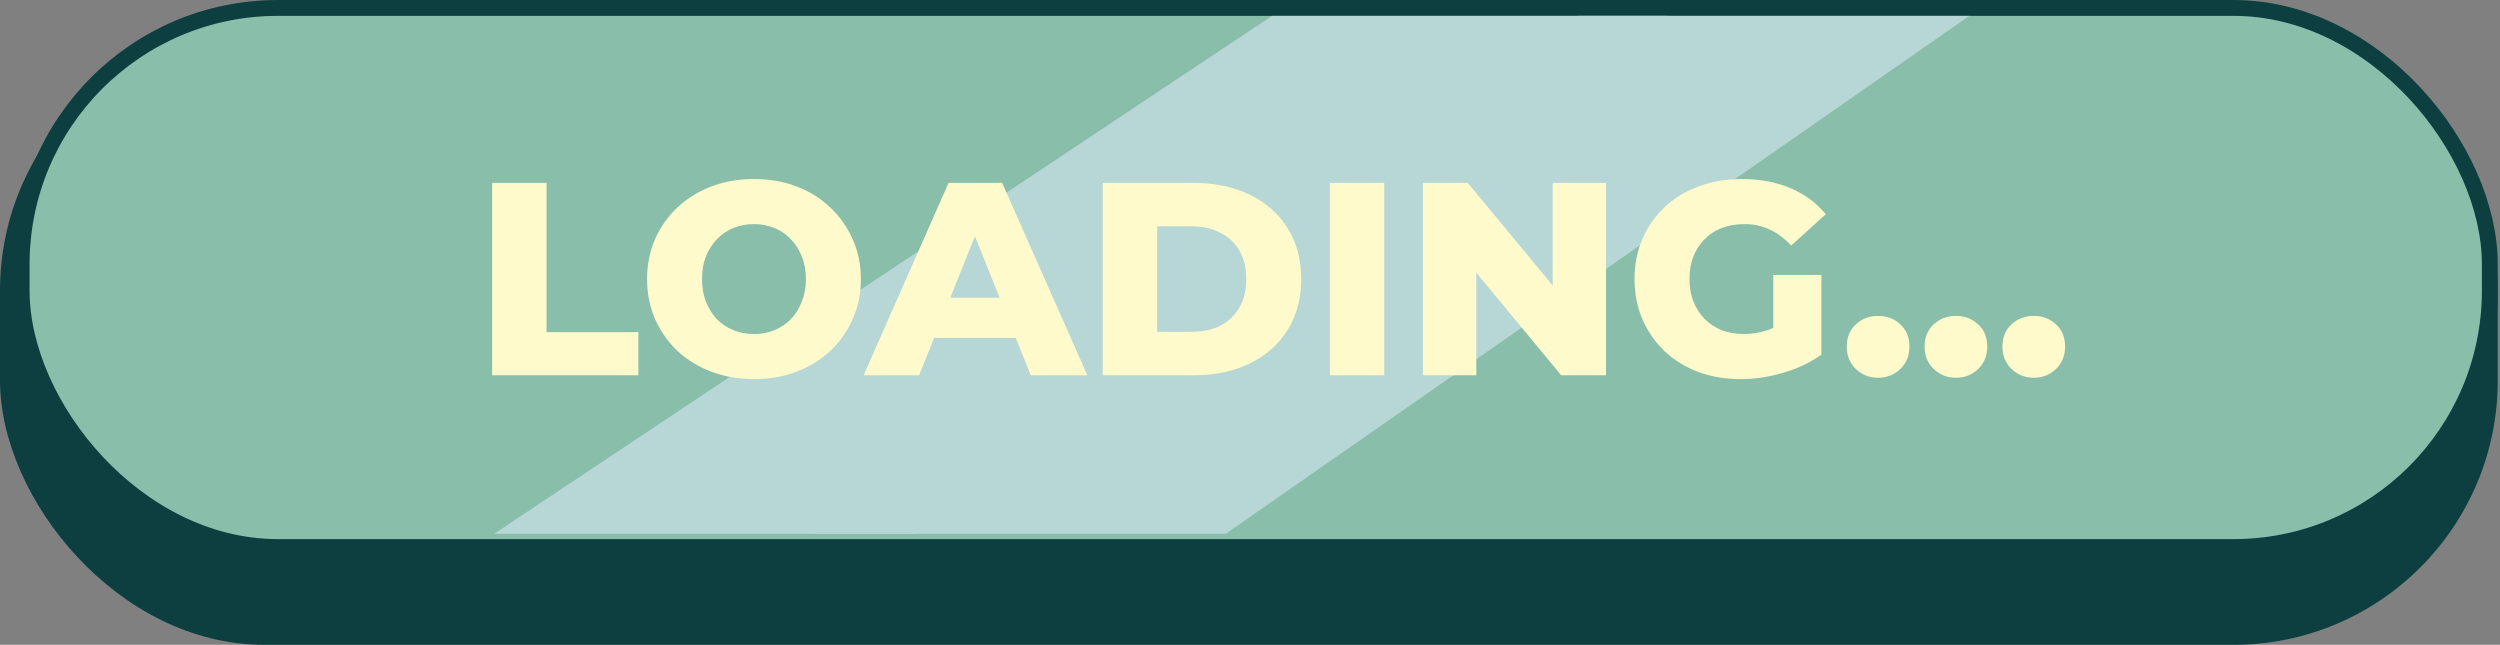 <svg width="473" height="122" viewBox="0 0 473 122" fill="none" xmlns="http://www.w3.org/2000/svg">
<rect x="0" y="0" width="473" height="122" fill="#808080" stroke="none"/>
<rect y="5" width="472.572" height="117" rx="50" fill="#0D3F41"/>
<rect x="4.096" y="1.5" width="466.975" height="102" rx="48.5" fill="#89BEAA" stroke="#0D3F41" stroke-width="3"/>
<path d="M240.674 3L315.48 3L173.108 101H93.476L240.674 3Z" fill="#B7D6D6"/>
<path d="M298.673 3L372.605 3L231.897 101H153.196L298.673 3Z" fill="#B7D6D6"/>
<path d="M93.116 71V34.6H103.412V62.836H120.78V71H93.116ZM142.652 71.728C139.74 71.728 137.053 71.26 134.592 70.324C132.13 69.388 129.981 68.071 128.144 66.372C126.341 64.639 124.937 62.628 123.932 60.34C122.926 58.052 122.424 55.539 122.424 52.8C122.424 50.061 122.926 47.548 123.932 45.26C124.937 42.972 126.341 40.979 128.144 39.28C129.981 37.547 132.13 36.212 134.592 35.276C137.053 34.34 139.74 33.872 142.652 33.872C145.598 33.872 148.285 34.34 150.712 35.276C153.173 36.212 155.305 37.547 157.108 39.28C158.91 40.979 160.314 42.972 161.32 45.26C162.36 47.548 162.88 50.061 162.88 52.8C162.88 55.539 162.36 58.069 161.32 60.392C160.314 62.68 158.91 64.673 157.108 66.372C155.305 68.071 153.173 69.388 150.712 70.324C148.285 71.26 145.598 71.728 142.652 71.728ZM142.652 63.2C144.038 63.2 145.321 62.957 146.5 62.472C147.713 61.987 148.753 61.293 149.62 60.392C150.521 59.456 151.214 58.347 151.7 57.064C152.22 55.781 152.48 54.36 152.48 52.8C152.48 51.205 152.22 49.784 151.7 48.536C151.214 47.253 150.521 46.161 149.62 45.26C148.753 44.324 147.713 43.613 146.5 43.128C145.321 42.643 144.038 42.4 142.652 42.4C141.265 42.4 139.965 42.643 138.752 43.128C137.573 43.613 136.533 44.324 135.632 45.26C134.765 46.161 134.072 47.253 133.552 48.536C133.066 49.784 132.824 51.205 132.824 52.8C132.824 54.36 133.066 55.781 133.552 57.064C134.072 58.347 134.765 59.456 135.632 60.392C136.533 61.293 137.573 61.987 138.752 62.472C139.965 62.957 141.265 63.2 142.652 63.2ZM163.397 71L179.465 34.6H189.605L205.725 71H195.013L182.429 39.644H186.485L173.901 71H163.397ZM172.185 63.928L174.837 56.336H192.621L195.273 63.928L172.185 63.928ZM208.643 71V34.6H225.855C229.877 34.6 233.413 35.345 236.463 36.836C239.514 38.327 241.889 40.424 243.587 43.128C245.321 45.832 246.187 49.056 246.187 52.8C246.187 56.509 245.321 59.733 243.587 62.472C241.889 65.176 239.514 67.273 236.463 68.764C233.413 70.255 229.877 71 225.855 71H208.643ZM218.939 62.784H225.439C227.519 62.784 229.322 62.403 230.847 61.64C232.407 60.843 233.621 59.699 234.487 58.208C235.354 56.683 235.787 54.88 235.787 52.8C235.787 50.685 235.354 48.883 234.487 47.392C233.621 45.901 232.407 44.775 230.847 44.012C229.322 43.215 227.519 42.816 225.439 42.816L218.939 42.816V62.784ZM251.604 71V34.6H261.9V71H251.604ZM269.225 71V34.6H277.701L297.773 58.832H293.769V34.6H303.857V71H295.381L275.309 46.768H279.313V71H269.225ZM329.32 71.728C326.443 71.728 323.773 71.277 321.312 70.376C318.851 69.44 316.719 68.123 314.916 66.424C313.148 64.725 311.761 62.732 310.756 60.444C309.751 58.121 309.248 55.573 309.248 52.8C309.248 50.027 309.751 47.496 310.756 45.208C311.761 42.885 313.165 40.875 314.968 39.176C316.771 37.477 318.903 36.177 321.364 35.276C323.86 34.34 326.581 33.872 329.528 33.872C332.96 33.872 336.028 34.444 338.732 35.588C341.436 36.732 343.672 38.379 345.44 40.528L338.888 46.456C337.64 45.104 336.288 44.099 334.832 43.44C333.411 42.747 331.816 42.4 330.048 42.4C328.488 42.4 327.067 42.643 325.784 43.128C324.501 43.613 323.409 44.324 322.508 45.26C321.607 46.161 320.896 47.253 320.376 48.536C319.891 49.784 319.648 51.205 319.648 52.8C319.648 54.325 319.891 55.729 320.376 57.012C320.896 58.295 321.607 59.404 322.508 60.34C323.409 61.241 324.484 61.952 325.732 62.472C327.015 62.957 328.419 63.2 329.944 63.2C331.469 63.2 332.96 62.957 334.416 62.472C335.872 61.952 337.345 61.085 338.836 59.872L344.608 67.1C342.528 68.591 340.119 69.735 337.38 70.532C334.641 71.329 331.955 71.728 329.32 71.728ZM335.508 65.748V52.02H344.608V67.1L335.508 65.748ZM355.335 71.468C353.671 71.468 352.267 70.913 351.123 69.804C349.979 68.695 349.407 67.291 349.407 65.592C349.407 63.824 349.979 62.42 351.123 61.38C352.267 60.305 353.671 59.768 355.335 59.768C356.999 59.768 358.403 60.305 359.547 61.38C360.691 62.42 361.263 63.824 361.263 65.592C361.263 67.291 360.691 68.695 359.547 69.804C358.403 70.913 356.999 71.468 355.335 71.468ZM370.062 71.468C368.398 71.468 366.994 70.913 365.85 69.804C364.706 68.695 364.134 67.291 364.134 65.592C364.134 63.824 364.706 62.42 365.85 61.38C366.994 60.305 368.398 59.768 370.062 59.768C371.726 59.768 373.13 60.305 374.274 61.38C375.418 62.42 375.99 63.824 375.99 65.592C375.99 67.291 375.418 68.695 374.274 69.804C373.13 70.913 371.726 71.468 370.062 71.468ZM384.789 71.468C383.125 71.468 381.721 70.913 380.577 69.804C379.433 68.695 378.861 67.291 378.861 65.592C378.861 63.824 379.433 62.42 380.577 61.38C381.721 60.305 383.125 59.768 384.789 59.768C386.453 59.768 387.857 60.305 389.001 61.38C390.145 62.42 390.717 63.824 390.717 65.592C390.717 67.291 390.145 68.695 389.001 69.804C387.857 70.913 386.453 71.468 384.789 71.468Z" fill="#FFFACC"/>
</svg>
